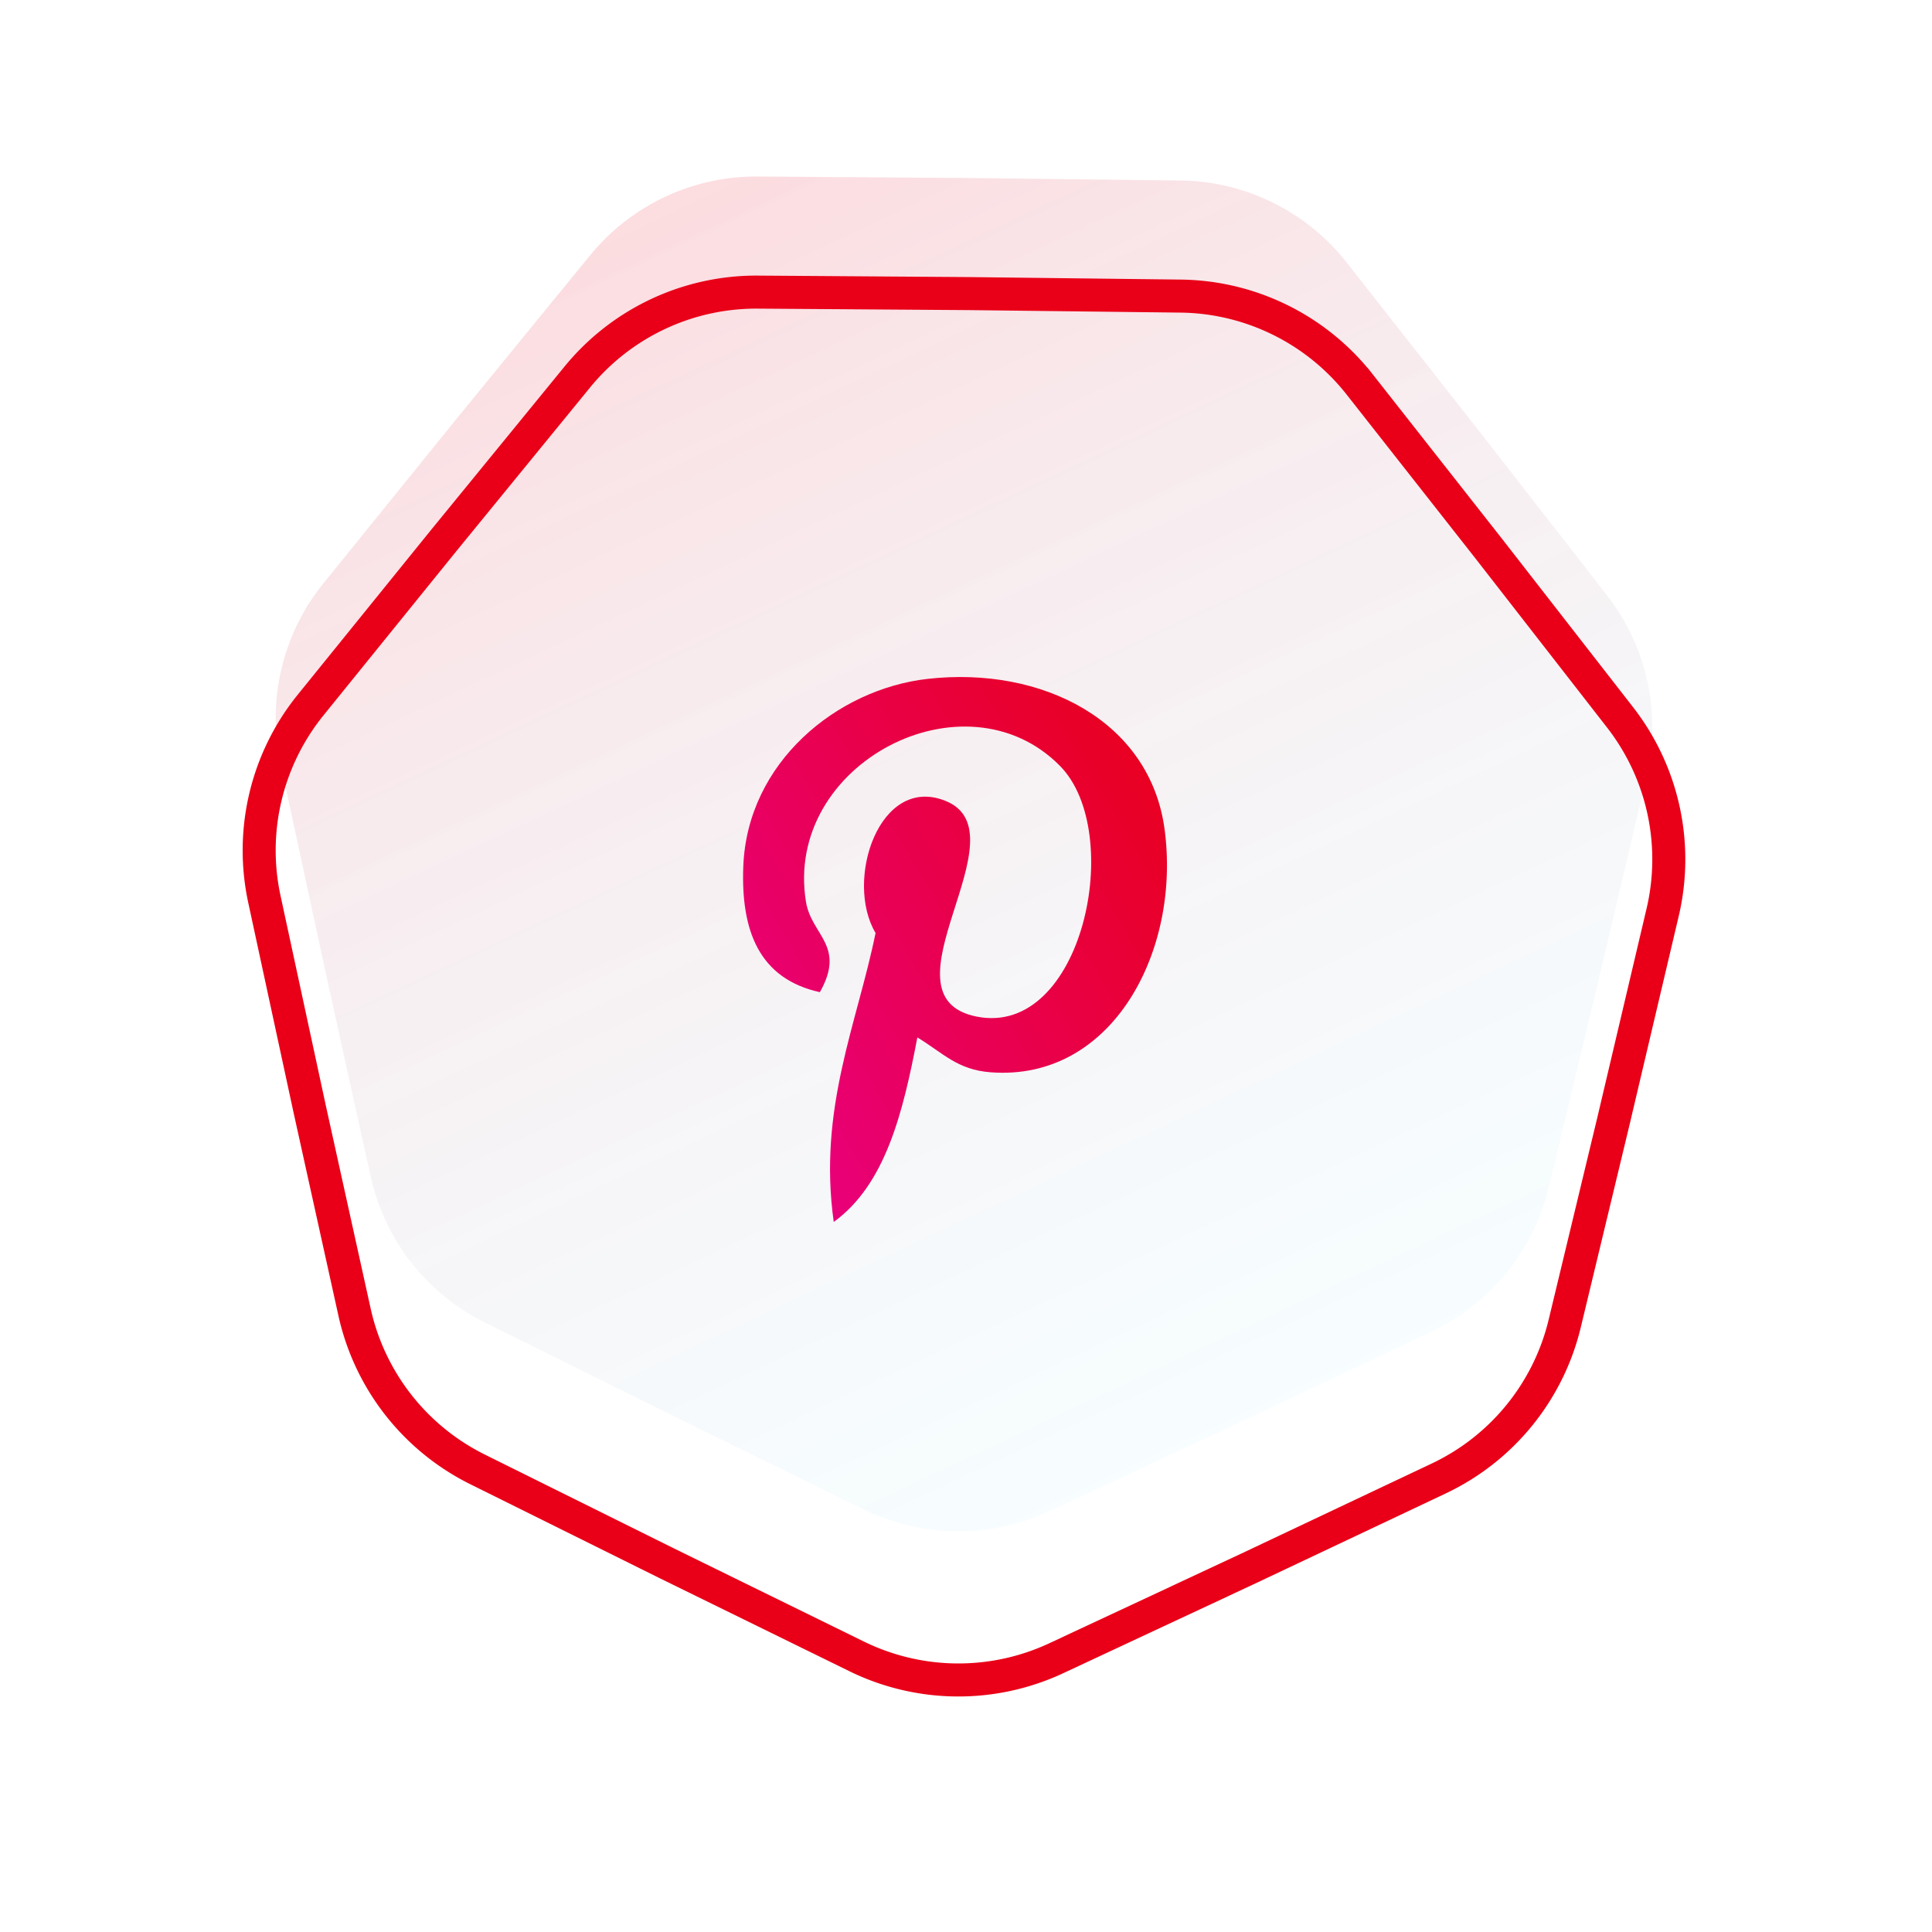 <svg width="117" height="117" fill="none" xmlns="http://www.w3.org/2000/svg"><g filter="url(#prefix__filter0_i_111_237)"><path d="M35.734 23.465a13 13 0 0110.16-4.775l12.796.09 12.795.151a13 13 0 0110.068 4.966l7.907 10.06 7.86 10.099a13.002 13.002 0 012.395 10.967l-2.936 12.455-2.994 12.441a13 13 0 01-7.081 8.71L75.135 94.1l-11.594 5.416a13 13 0 01-11.225-.106l-11.49-5.633-11.463-5.689a13 13 0 01-6.915-8.841l-2.76-12.496-2.7-12.508a13 13 0 012.601-10.92l8.05-9.949 8.095-9.91z" fill="url(#prefix__paint0_linear_111_237)" fill-opacity=".2"/></g><path d="M58.701 17.78h-.004L45.9 17.69a14 14 0 00-10.94 5.142l-8.096 9.91-.003.004-8.05 9.948a14 14 0 00-2.8 11.76l2.7 12.508v.005l2.76 12.495a14 14 0 007.448 9.522l11.463 5.688.004.002 11.49 5.634a14.002 14.002 0 0012.088.114l11.594-5.416.005-.002 11.568-5.47a14 14 0 007.626-9.38l2.995-12.442v-.005l2.936-12.455a14 14 0 00-2.579-11.81l-7.86-10.099-.002-.004-7.908-10.06a14 14 0 00-10.842-5.348l-12.796-.151z" stroke="url(#prefix__paint1_linear_111_237)" stroke-width="2"/><path d="M55.554 62.825c-.868 4.544-1.926 8.9-5.063 11.175-.966-6.867 1.421-12.023 2.532-17.498-1.893-3.184.227-9.59 4.215-8.01 4.909 1.94-4.25 11.833 1.898 13.07 6.42 1.29 9.04-11.137 5.058-15.177-5.75-5.838-16.74-.137-15.387 8.22.328 2.042 2.438 2.661.843 5.48-3.681-.814-4.78-3.718-4.638-7.589.228-6.336 5.69-10.77 11.172-11.385 6.931-.777 13.437 2.546 14.336 9.065 1.012 7.36-3.128 15.333-10.541 14.76-2.01-.158-2.851-1.154-4.425-2.111z" fill="url(#prefix__paint2_linear_111_237)"/><defs><linearGradient id="prefix__paint0_linear_111_237" x1="39.671" y1="18.646" x2="76.963" y2="97.988" gradientUnits="userSpaceOnUse"><stop stop-color="#E90018" stop-opacity=".7"/><stop offset="1" stop-color="#62E3FF" stop-opacity=".24"/><stop offset="1" stop-color="#E9007E" stop-opacity=".7"/></linearGradient><linearGradient id="prefix__paint1_linear_111_237" x1="73.916" y1="19.252" x2="45.157" y2="99.019" gradientUnits="userSpaceOnUse"><stop stop-color="#E90018"/><stop offset="1" stop-color="#E90018"/></linearGradient><linearGradient id="prefix__paint2_linear_111_237" x1="68.793" y1="38.909" x2="38.598" y2="56.722" gradientUnits="userSpaceOnUse"><stop stop-color="#E90018"/><stop offset="1" stop-color="#E9007E"/></linearGradient><filter id="prefix__filter0_i_111_237" x="14.695" y="8.689" width="87.366" height="94.048" filterUnits="userSpaceOnUse" color-interpolation-filters="sRGB"><feFlood flood-opacity="0" result="BackgroundImageFix"/><feBlend in="SourceGraphic" in2="BackgroundImageFix" result="shape"/><feColorMatrix in="SourceAlpha" values="0 0 0 0 0 0 0 0 0 0 0 0 0 0 0 0 0 0 127 0" result="hardAlpha"/><feOffset dy="-8"/><feGaussianBlur stdDeviation="6"/><feComposite in2="hardAlpha" operator="arithmetic" k2="-1" k3="1"/><feColorMatrix values="0 0 0 0 0.914 0 0 0 0 0 0 0 0 0 0.494 0 0 0 0.35 0"/><feBlend in2="shape" result="effect1_innerShadow_111_237"/></filter></defs></svg>

